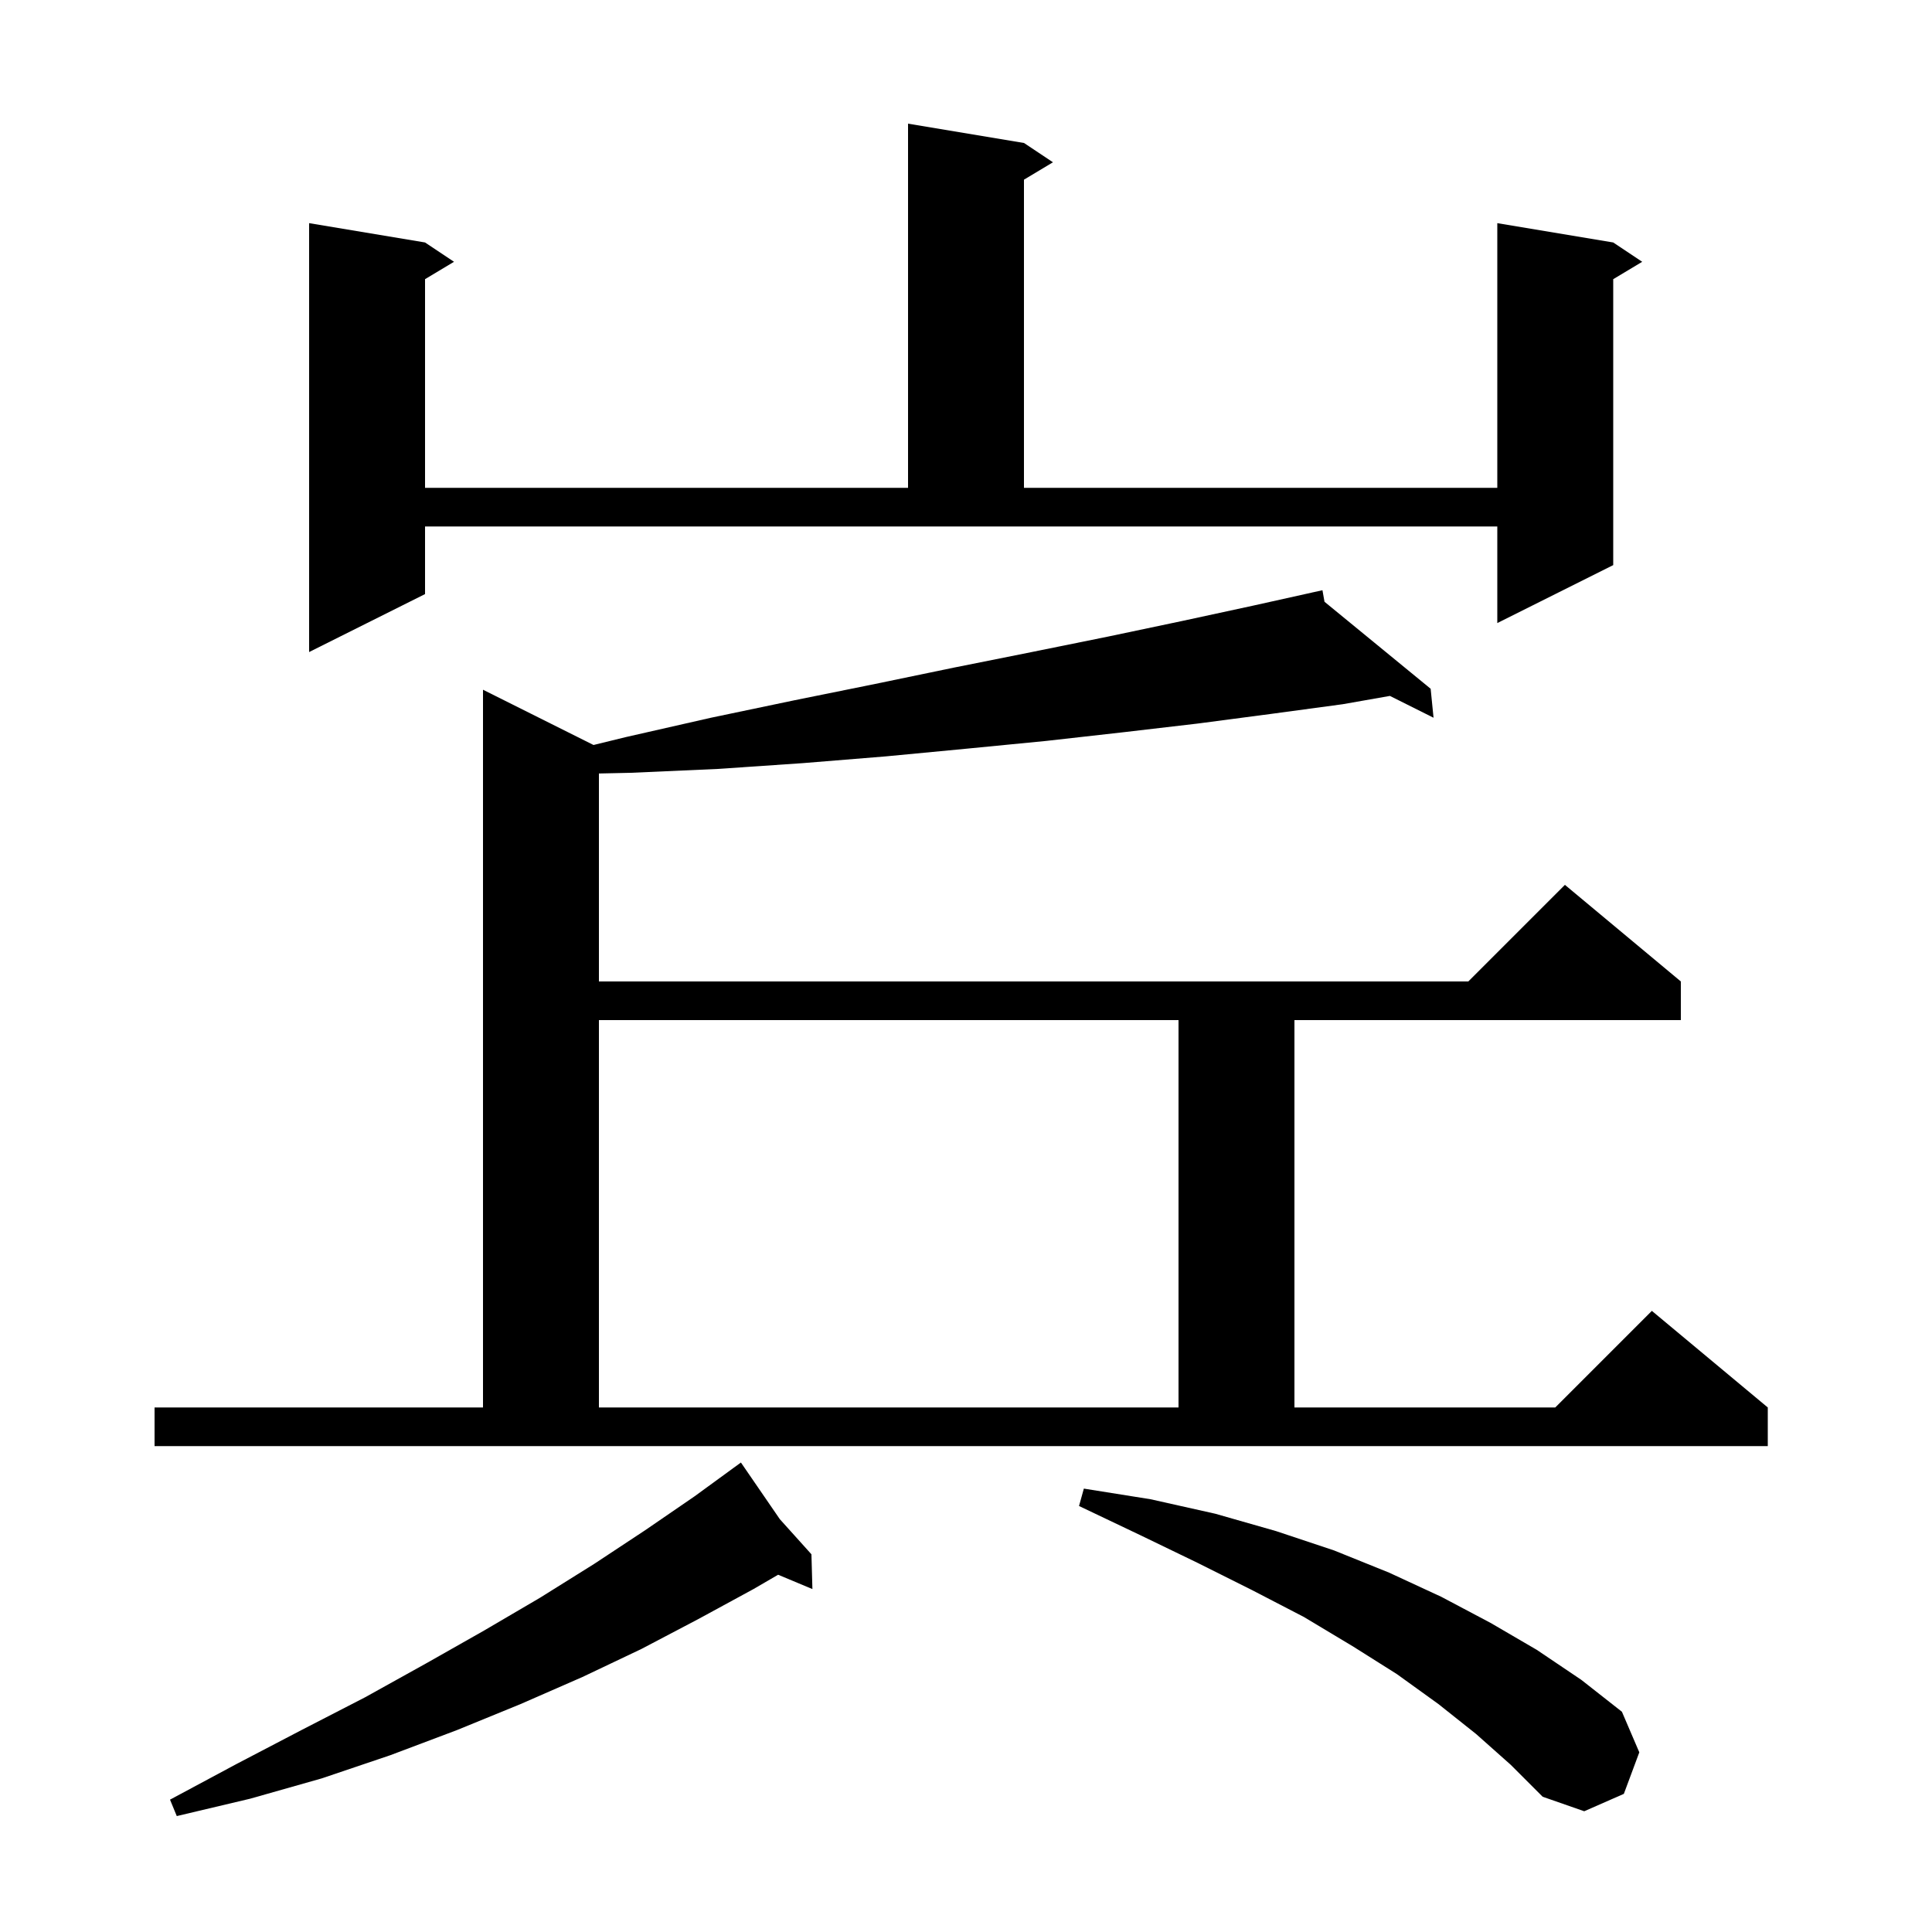 <svg xmlns="http://www.w3.org/2000/svg" xmlns:xlink="http://www.w3.org/1999/xlink" version="1.1" baseProfile="full" viewBox="0 0 200 200" width="200" height="200">
<g fill="black">
<path d="M 80.728 157.265 L 84.0 160.9 L 84.1 164.5 L 80.551 163.016 L 78.0 164.5 L 72.3 167.6 L 66.4 170.7 L 60.3 173.6 L 53.9 176.4 L 47.3 179.1 L 40.4 181.7 L 33.3 184.1 L 25.9 186.2 L 18.3 188.0 L 17.6 186.3 L 24.5 182.6 L 31.2 179.1 L 37.8 175.7 L 44.1 172.2 L 50.1 168.8 L 55.9 165.4 L 61.5 161.9 L 66.8 158.4 L 71.9 154.9 L 75.942 151.952 L 75.9 151.9 L 75.945 151.95 L 76.7 151.4 Z M 152.8 179.5 L 148.9 176.4 L 144.6 173.3 L 140.0 170.4 L 135.0 167.4 L 129.6 164.6 L 124.0 161.8 L 118.0 158.9 L 111.7 155.9 L 112.2 154.1 L 119.1 155.2 L 125.8 156.7 L 132.1 158.5 L 138.1 160.5 L 143.8 162.8 L 149.2 165.3 L 154.3 168.0 L 159.1 170.8 L 163.7 173.9 L 167.9 177.2 L 169.7 181.4 L 168.1 185.7 L 164.0 187.5 L 159.7 186.0 L 156.4 182.7 Z M 16.0 145.7 L 50.0 145.7 L 50.0 71.4 L 61.442 77.121 L 64.8 76.3 L 73.6 74.3 L 82.2 72.5 L 90.6 70.8 L 98.8 69.1 L 106.8 67.5 L 114.7 65.9 L 122.3 64.3 L 129.7 62.7 L 135.906 61.321 L 135.9 61.3 L 135.921 61.317 L 136.9 61.1 L 137.112 62.294 L 148.1 71.3 L 148.4 74.3 L 143.883 72.041 L 139.0 72.9 L 131.6 73.9 L 124.0 74.9 L 116.3 75.8 L 108.3 76.7 L 100.1 77.5 L 91.7 78.3 L 83.1 79.0 L 74.3 79.6 L 65.3 80.0 L 62.0 80.072 L 62.0 101.6 L 152.0 101.6 L 162.0 91.6 L 174.0 101.6 L 174.0 105.6 L 134.0 105.6 L 134.0 145.7 L 161.0 145.7 L 171.0 135.7 L 183.0 145.7 L 183.0 149.7 L 16.0 149.7 Z M 62.0 105.6 L 62.0 145.7 L 122.0 145.7 L 122.0 105.6 Z M 44.0 61.5 L 32.0 67.5 L 32.0 23.1 L 44.0 25.1 L 47.0 27.1 L 44.0 28.9 L 44.0 50.5 L 94.0 50.5 L 94.0 12.8 L 106.0 14.8 L 109.0 16.8 L 106.0 18.6 L 106.0 50.5 L 155.0 50.5 L 155.0 23.1 L 167.0 25.1 L 170.0 27.1 L 167.0 28.9 L 167.0 58.5 L 155.0 64.5 L 155.0 54.5 L 44.0 54.5 Z " />
</g>
</svg>

